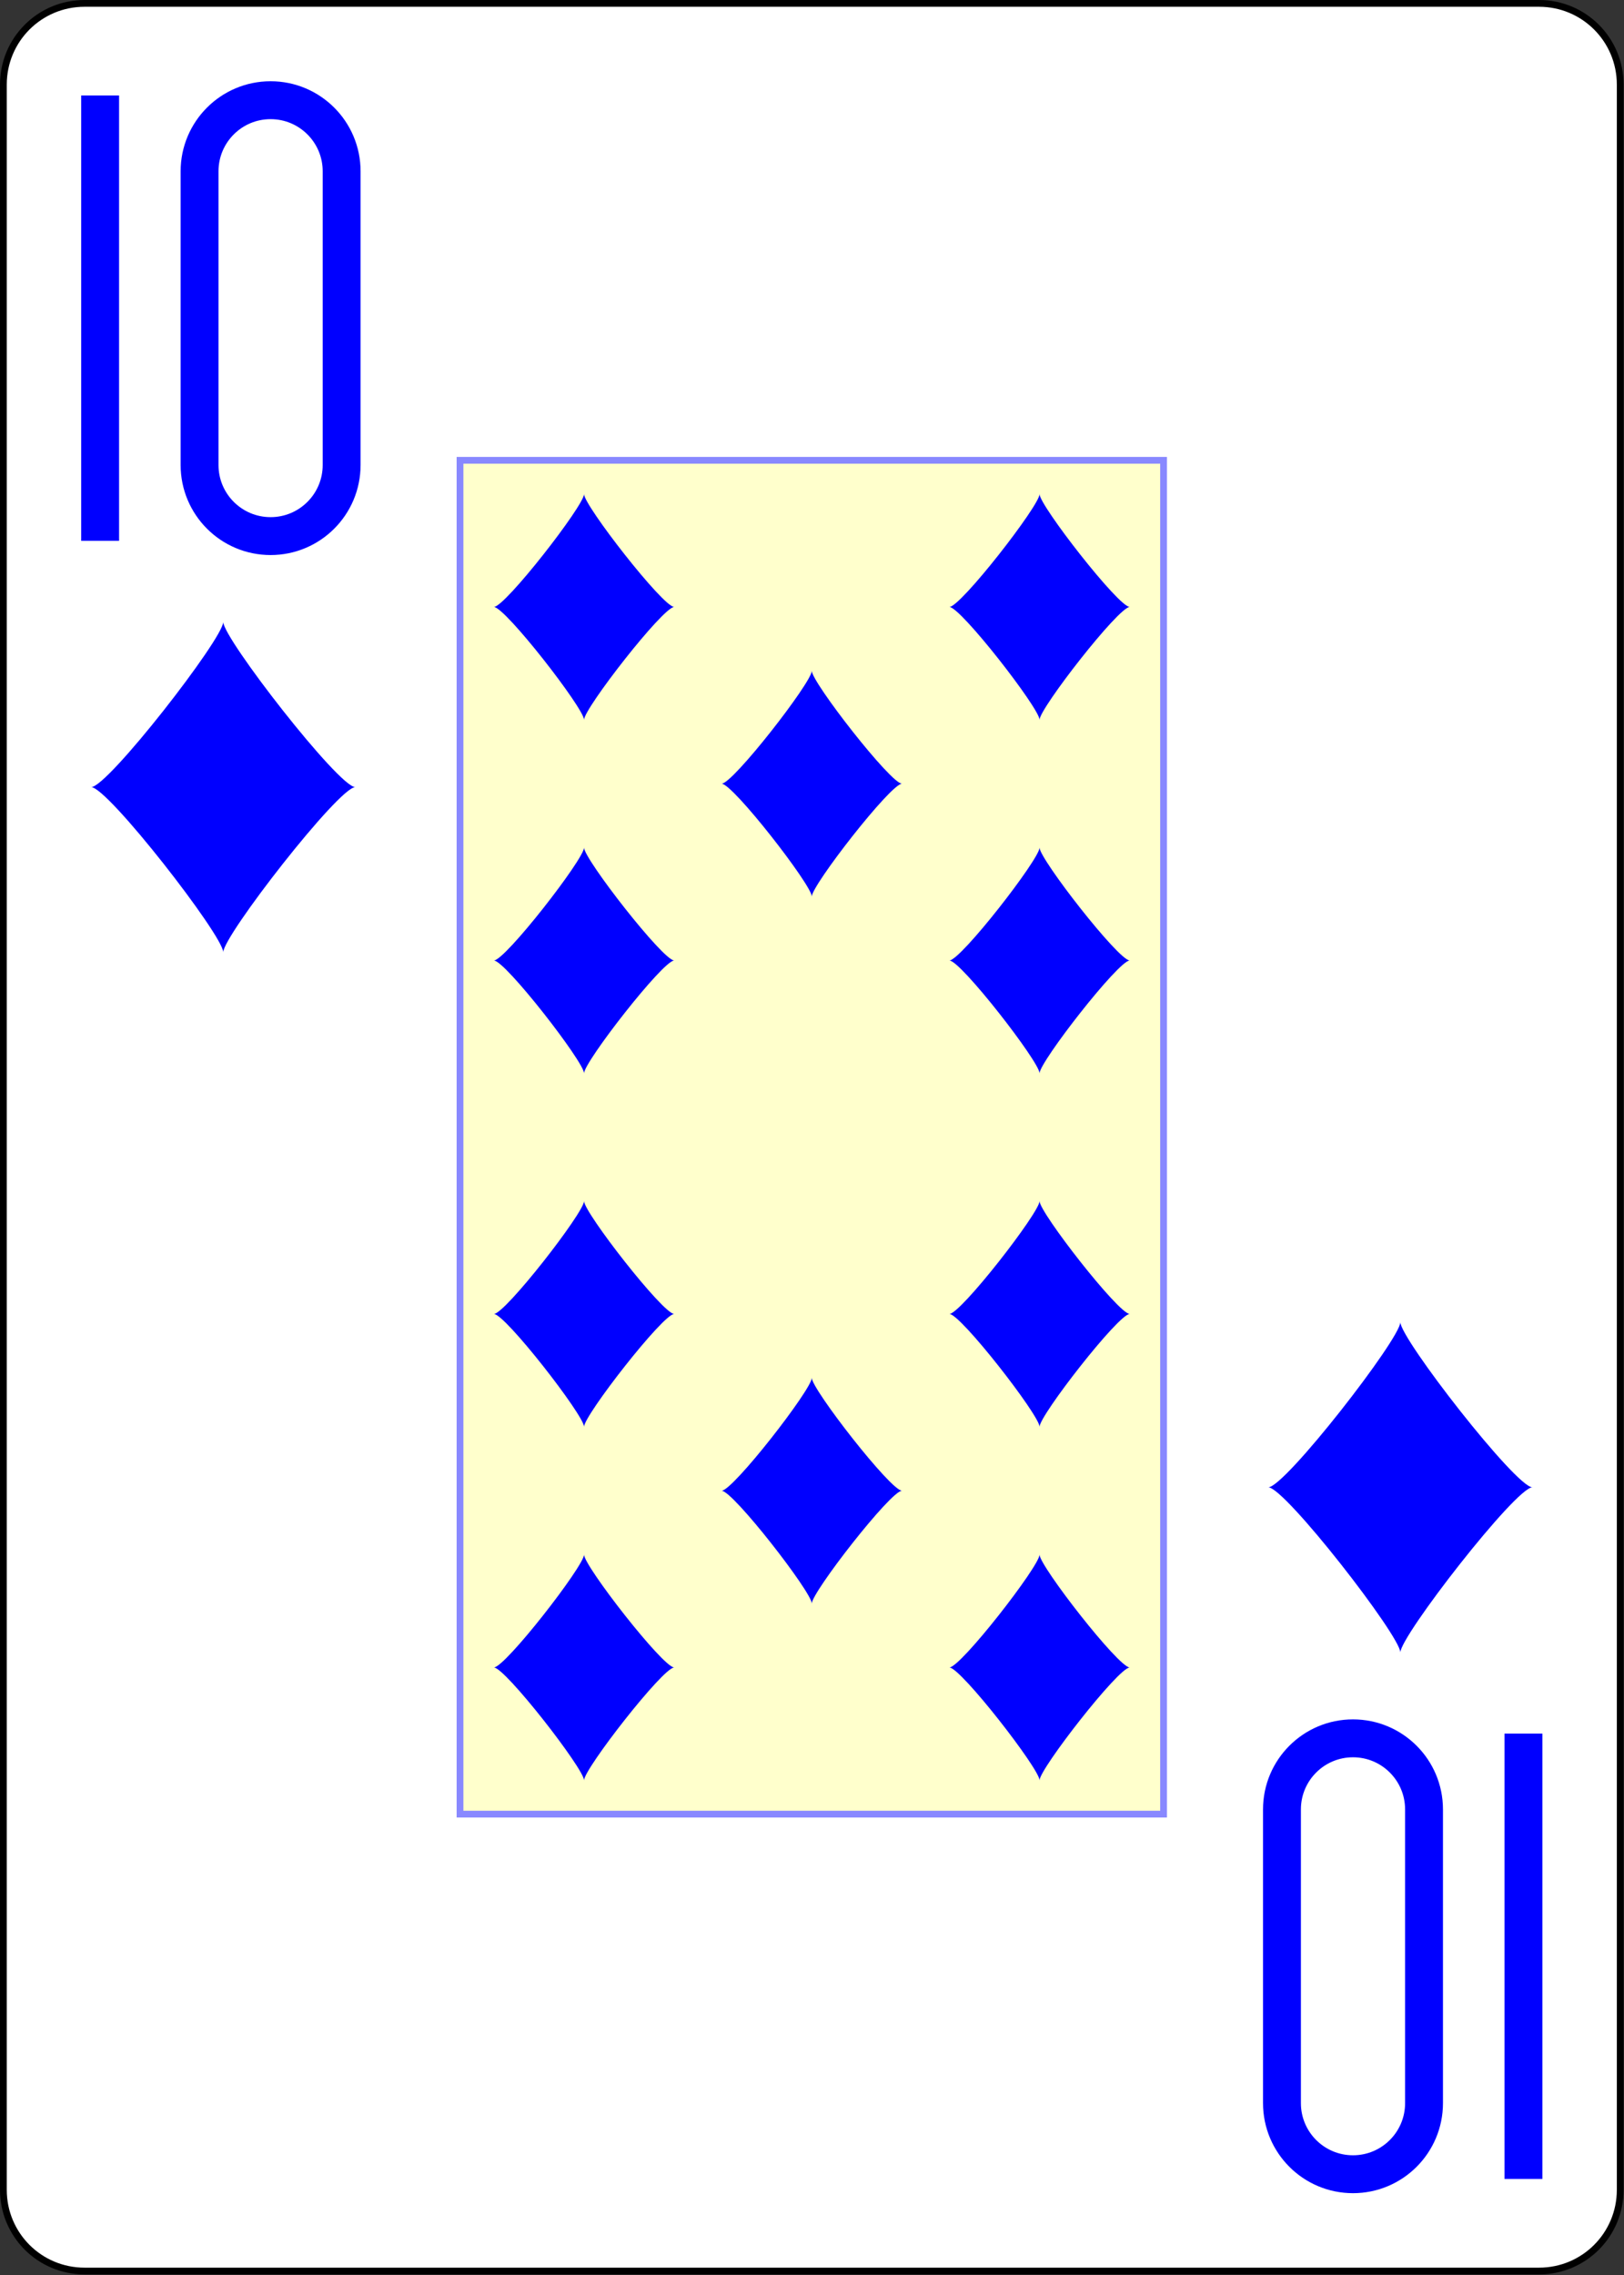 <?xml version="1.0" encoding="UTF-8" standalone="no"?>
<svg
   xmlns:dc="http://purl.org/dc/elements/1.1/"
   xmlns:cc="http://creativecommons.org/ns#"
   xmlns:rdf="http://www.w3.org/1999/02/22-rdf-syntax-ns#"
   xmlns:svg="http://www.w3.org/2000/svg"
   xmlns="http://www.w3.org/2000/svg"
   xmlns:sodipodi="http://sodipodi.sourceforge.net/DTD/sodipodi-0.dtd"
   xmlns:inkscape="http://www.inkscape.org/namespaces/inkscape"
   sodipodi:docname="TD.pdf"
   viewBox="0 0 240 336"
   height="336"
   width="240"
   xml:space="preserve"
   id="svg2"
   version="1.1"><rect x="0" y="0" width="240" height="336" fill="#333333" stroke="none"/><defs
     id="defs6" /><sodipodi:namedview
     id="namedview4"
     inkscape:window-height="480"
     inkscape:window-width="640"
     inkscape:pageshadow="2"
     inkscape:pageopacity="0"
     guidetolerance="10"
     gridtolerance="10"
     objecttolerance="10"
     borderopacity="1"
     bordercolor="#666666"
     pagecolor="#ffffff" /><g
     transform="matrix(1.333,0,0,1.333,0,8.4e-6)"
     inkscape:label="TD"
     inkscape:groupmode="layer"
     id="g10"><g
       id="g12"><g
         id="g14"><path
           id="path16"
           style="fill:#ffffff;fill-opacity:1;fill-rule:nonzero;stroke:#000000;stroke-width:0.75;stroke-linecap:butt;stroke-linejoin:miter;stroke-miterlimit:4;stroke-dasharray:none;stroke-opacity:1"
           d="m 9.375,0.375 h 161.25 c 4.984,0 9,4.016 9,9 v 233.25 c 0,4.984 -4.016,9 -9,9 H 9.375 c -4.984,0 -9,-4.016 -9,-9 V 9.375 c 0,-4.984 4.016,-9 9,-9 z" /></g><g
         id="g18"><path
           id="path20"
           style="fill:#ffffcc;fill-opacity:1;fill-rule:nonzero;stroke:#8888ff;stroke-width:0.75;stroke-linecap:butt;stroke-linejoin:miter;stroke-miterlimit:4;stroke-dasharray:none;stroke-opacity:1"
           d="m 51,51 h 78 V 201 H 51 Z" /></g><g
         id="g22"><path
           id="path24"
           style="fill:none;stroke:#0000ff;stroke-width:4.2;stroke-linecap:square;stroke-linejoin:miter;stroke-miterlimit:1.5;stroke-dasharray:none;stroke-opacity:1"
           d="M 11.102,57.824 V 12.676 M 22.125,35.25 V 18.977 c 0,-4.352 3.527,-7.875 7.875,-7.875 4.348,0 7.875,3.523 7.875,7.875 v 32.546 c 0,4.352 -3.527,7.875 -7.875,7.875 -4.348,0 -7.875,-3.523 -7.875,-7.875 z" /></g><path
         id="path26"
         style="fill:#0000ff;fill-opacity:1;fill-rule:nonzero;stroke:none"
         d="m 10.109,87.211 c 1.832,0 14.641,-16.473 14.641,-18.301 0,1.828 12.809,18.301 14.641,18.301 -1.832,0 -14.641,16.469 -14.641,18.297 0,-1.828 -12.809,-18.297 -14.641,-18.297 z" /><path
         id="path28"
         style="fill:#0000ff;fill-opacity:1;fill-rule:nonzero;stroke:none"
         d="m 54.75,67.25 c 1.25,0 10,-11.25 10,-12.5 0,1.25 8.75,12.5 10,12.5 -1.25,0 -10,11.25 -10,12.5 0,-1.25 -8.75,-12.5 -10,-12.5 z" /><path
         id="path30"
         style="fill:#0000ff;fill-opacity:1;fill-rule:nonzero;stroke:none"
         d="m 105.25,67.25 c 1.25,0 10,-11.25 10,-12.5 0,1.25 8.75,12.5 10,12.5 -1.25,0 -10,11.25 -10,12.5 0,-1.25 -8.75,-12.5 -10,-12.5 z" /><path
         id="path32"
         style="fill:#0000ff;fill-opacity:1;fill-rule:nonzero;stroke:none"
         d="m 54.75,106.418 c 1.25,0 10,-11.25 10,-12.5 0,1.25 8.75,12.5 10,12.5 -1.25,0 -10,11.25 -10,12.5 0,-1.25 -8.75,-12.5 -10,-12.5 z" /><path
         id="path34"
         style="fill:#0000ff;fill-opacity:1;fill-rule:nonzero;stroke:none"
         d="m 105.25,106.418 c 1.25,0 10,-11.25 10,-12.5 0,1.25 8.75,12.5 10,12.5 -1.25,0 -10,11.25 -10,12.5 0,-1.25 -8.75,-12.5 -10,-12.5 z" /><path
         id="path36"
         style="fill:#0000ff;fill-opacity:1;fill-rule:nonzero;stroke:none"
         d="m 80,86.832 c 1.25,0 10,-11.25 10,-12.5 0,1.25 8.75,12.5 10,12.5 -1.25,0 -10,11.25 -10,12.5 0,-1.25 -8.75,-12.5 -10,-12.5 z" /><g
         transform="scale(-1)"
         id="g38"><path
           id="path40"
           style="fill:none;stroke:#0000ff;stroke-width:4.2;stroke-linecap:square;stroke-linejoin:miter;stroke-miterlimit:1.5;stroke-dasharray:none;stroke-opacity:1"
           d="m -168.898,-194.176 v -45.148 m 11.023,22.574 v -16.273 c 0,-4.352 3.527,-7.875 7.875,-7.875 4.348,0 7.875,3.523 7.875,7.875 v 32.546 c 0,4.352 -3.527,7.875 -7.875,7.875 -4.348,0 -7.875,-3.523 -7.875,-7.875 z" /></g><path
         id="path42"
         style="fill:#0000ff;fill-opacity:1;fill-rule:nonzero;stroke:none"
         d="m 169.891,164.789 c -1.832,0 -14.641,16.473 -14.641,18.301 0,-1.828 -12.809,-18.301 -14.641,-18.301 1.832,0 14.641,-16.469 14.641,-18.297 0,1.828 12.809,18.297 14.641,18.297 z" /><path
         id="path44"
         style="fill:#0000ff;fill-opacity:1;fill-rule:nonzero;stroke:none"
         d="m 125.25,184.75 c -1.25,0 -10,11.25 -10,12.5 0,-1.25 -8.75,-12.5 -10,-12.5 1.25,0 10,-11.25 10,-12.5 0,1.25 8.75,12.5 10,12.5 z" /><path
         id="path46"
         style="fill:#0000ff;fill-opacity:1;fill-rule:nonzero;stroke:none"
         d="m 74.75,184.75 c -1.25,0 -10,11.25 -10,12.5 0,-1.25 -8.75,-12.5 -10,-12.5 1.25,0 10,-11.25 10,-12.5 0,1.25 8.75,12.5 10,12.5 z" /><path
         id="path48"
         style="fill:#0000ff;fill-opacity:1;fill-rule:nonzero;stroke:none"
         d="m 125.25,145.582 c -1.25,0 -10,11.25 -10,12.5 0,-1.25 -8.75,-12.5 -10,-12.5 1.25,0 10,-11.25 10,-12.5 0,1.25 8.75,12.5 10,12.5 z" /><path
         id="path50"
         style="fill:#0000ff;fill-opacity:1;fill-rule:nonzero;stroke:none"
         d="m 74.75,145.582 c -1.25,0 -10,11.25 -10,12.5 0,-1.25 -8.75,-12.5 -10,-12.5 1.25,0 10,-11.25 10,-12.5 0,1.25 8.75,12.5 10,12.5 z" /><path
         id="path52"
         style="fill:#0000ff;fill-opacity:1;fill-rule:nonzero;stroke:none"
         d="m 100,165.168 c -1.25,0 -10,11.25 -10,12.5 0,-1.25 -8.75,-12.5 -10,-12.5 1.25,0 10,-11.25 10,-12.5 0,1.25 8.75,12.5 10,12.5 z" /></g></g></svg>

